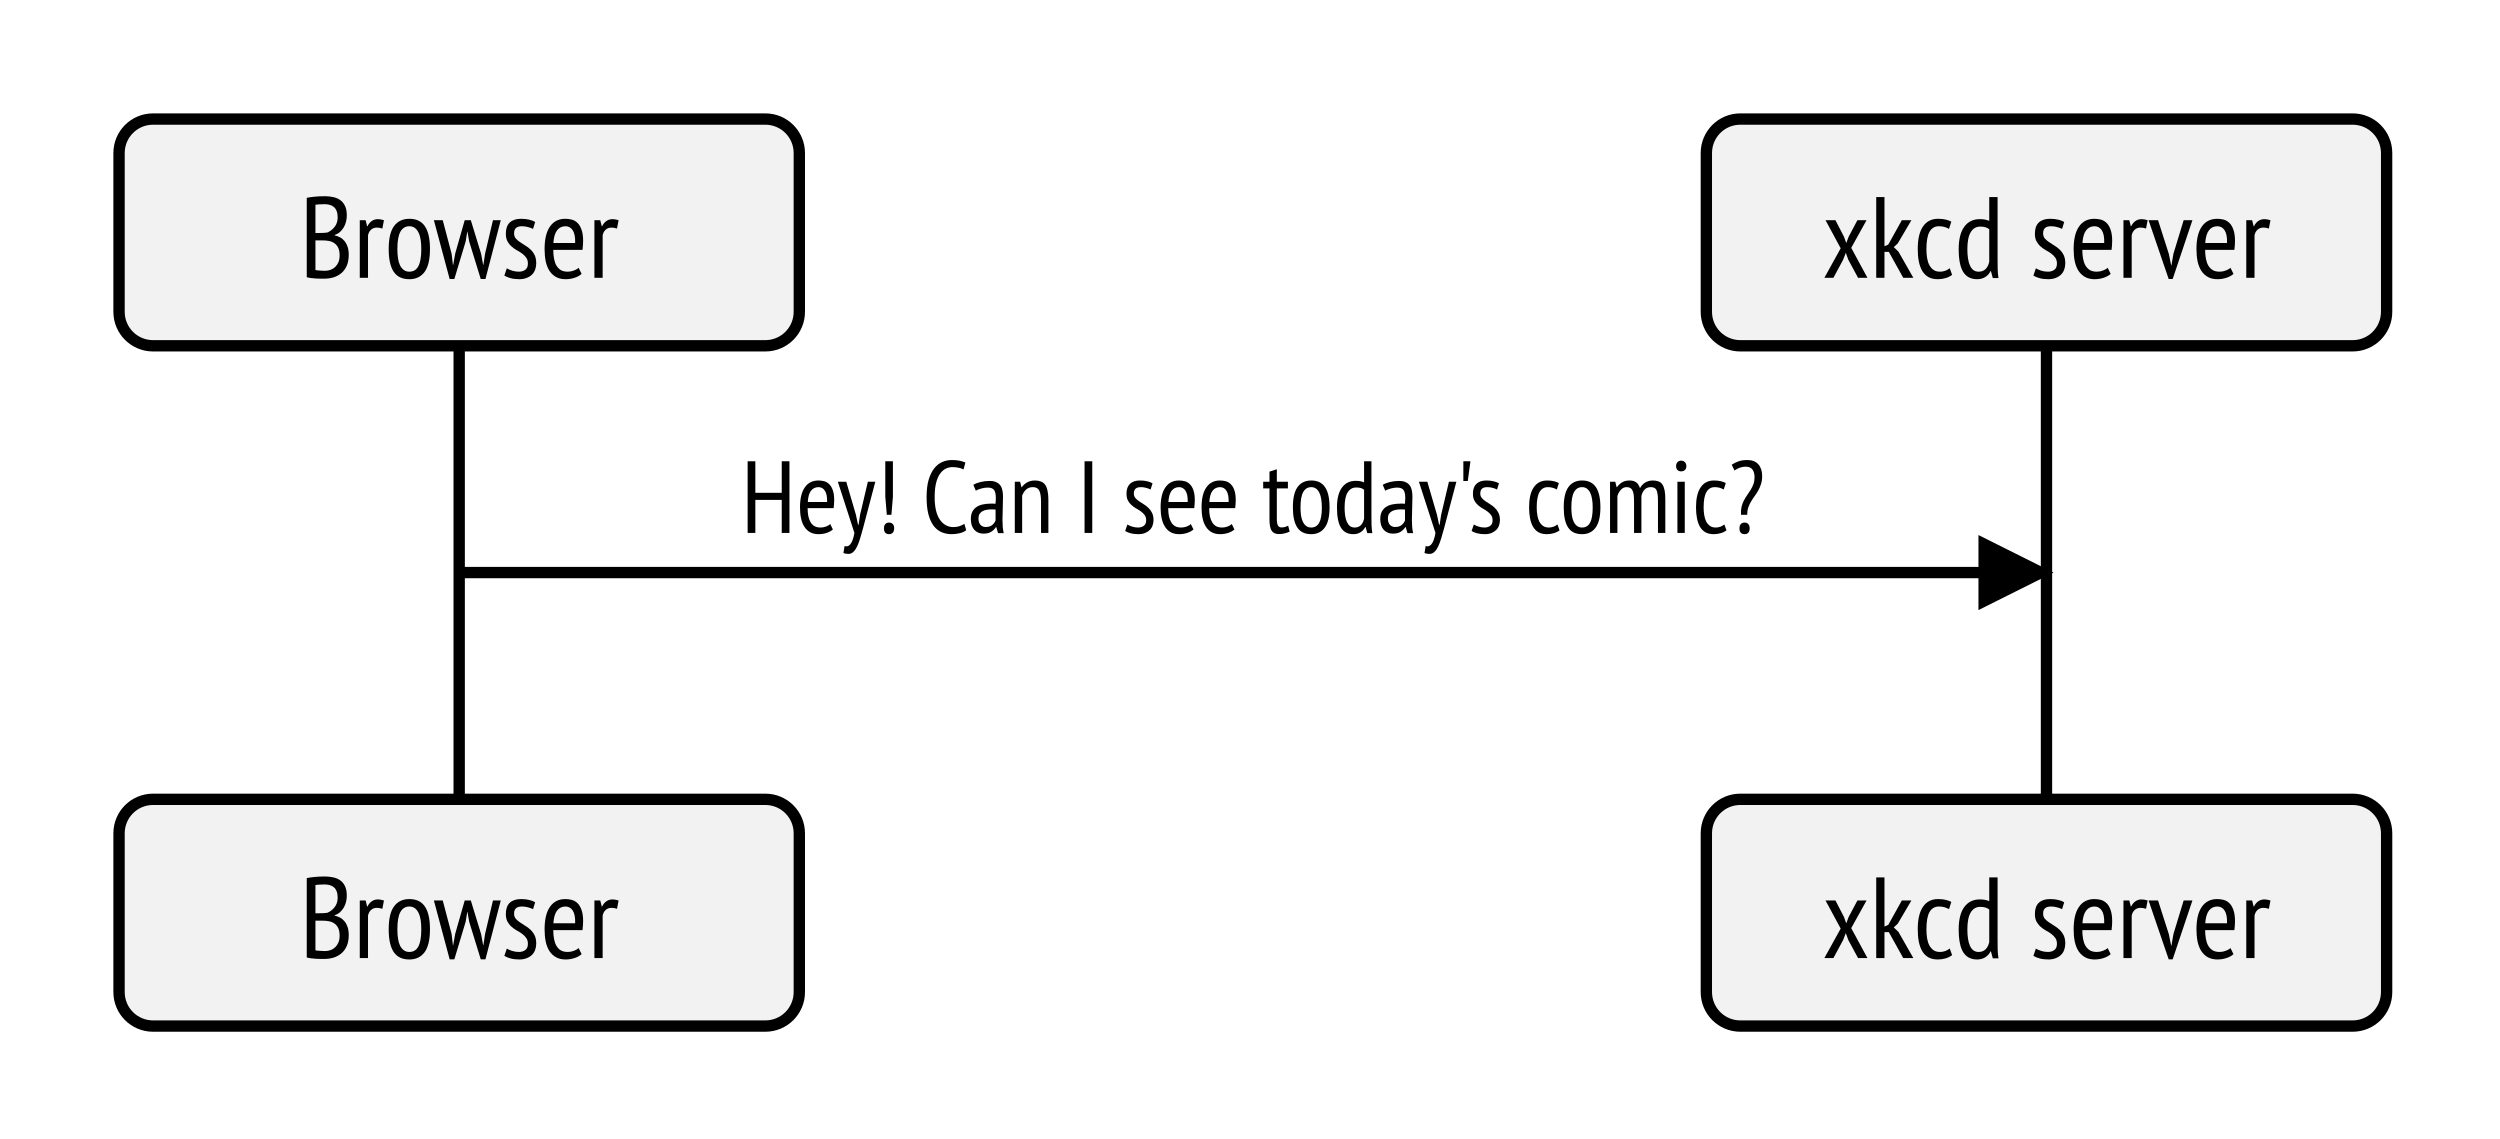 <?xml version="1.0" encoding="UTF-8"?>
<svg xmlns="http://www.w3.org/2000/svg" xmlns:xlink="http://www.w3.org/1999/xlink" width="441pt" height="201pt" viewBox="0 0 441 201" version="1.1">
<defs>
<g>
<symbol overflow="visible" id="glyph0-0">
<path style="stroke:none;" d="M 1.016 -14.234 L 14.234 -14.234 L 14.234 0 L 1.016 0 Z M 11.594 -12.609 L 7.625 -8.188 L 3.656 -12.609 L 2.641 -11.594 L 6.641 -7.109 L 2.641 -2.641 L 3.656 -1.625 L 7.625 -6.031 L 11.594 -1.625 L 12.609 -2.641 L 8.578 -7.109 L 12.609 -11.594 Z M 2.625 -0.547 L 2.781 -0.547 L 2.781 -0.797 L 2.859 -0.797 C 2.941 -0.797 3.016 -0.812 3.078 -0.844 C 3.148 -0.875 3.188 -0.938 3.188 -1.031 C 3.188 -1.145 3.148 -1.211 3.078 -1.234 C 3.004 -1.266 2.926 -1.281 2.844 -1.281 L 2.625 -1.281 Z M 2.859 -1.156 C 2.973 -1.156 3.031 -1.125 3.031 -1.062 C 3.031 -0.988 3.008 -0.945 2.969 -0.938 C 2.938 -0.938 2.895 -0.938 2.844 -0.938 L 2.781 -0.938 L 2.781 -1.156 Z M 3.844 -1.281 L 3.219 -1.281 L 3.219 -1.156 L 3.453 -1.156 L 3.453 -0.547 L 3.594 -0.547 L 3.594 -1.156 L 3.844 -1.156 Z M 4.516 -0.75 C 4.516 -0.695 4.469 -0.672 4.375 -0.672 C 4.281 -0.672 4.219 -0.688 4.188 -0.719 L 4.125 -0.562 C 4.156 -0.562 4.191 -0.555 4.234 -0.547 C 4.273 -0.535 4.328 -0.531 4.391 -0.531 C 4.578 -0.531 4.672 -0.609 4.672 -0.766 C 4.672 -0.891 4.609 -0.957 4.484 -0.969 C 4.367 -0.988 4.312 -1.031 4.312 -1.094 C 4.312 -1.133 4.352 -1.156 4.438 -1.156 C 4.5 -1.156 4.555 -1.145 4.609 -1.125 L 4.656 -1.266 C 4.57 -1.285 4.5 -1.297 4.438 -1.297 C 4.238 -1.297 4.141 -1.223 4.141 -1.078 C 4.141 -1.004 4.16 -0.953 4.203 -0.922 C 4.242 -0.898 4.285 -0.879 4.328 -0.859 C 4.367 -0.836 4.41 -0.82 4.453 -0.812 C 4.492 -0.801 4.516 -0.781 4.516 -0.75 Z M 4.812 -0.953 C 4.875 -0.984 4.938 -1 5 -1 C 5.07 -1 5.109 -0.973 5.109 -0.922 L 5.109 -0.875 C 5.086 -0.875 5.07 -0.875 5.062 -0.875 C 5.051 -0.883 5.031 -0.891 5 -0.891 C 4.832 -0.891 4.75 -0.82 4.75 -0.688 C 4.75 -0.582 4.805 -0.531 4.922 -0.531 C 5.004 -0.531 5.066 -0.562 5.109 -0.625 L 5.141 -0.547 L 5.266 -0.547 C 5.254 -0.578 5.25 -0.625 5.25 -0.688 L 5.25 -0.922 C 5.25 -1.055 5.18 -1.125 5.047 -1.125 C 4.984 -1.125 4.926 -1.113 4.875 -1.094 C 4.832 -1.082 4.801 -1.07 4.781 -1.062 Z M 4.984 -0.656 C 4.93 -0.656 4.906 -0.68 4.906 -0.734 C 4.906 -0.785 4.938 -0.812 5 -0.812 C 5.031 -0.812 5.051 -0.805 5.062 -0.797 C 5.07 -0.797 5.086 -0.797 5.109 -0.797 L 5.109 -0.734 C 5.078 -0.68 5.035 -0.656 4.984 -0.656 Z M 5.938 -0.547 L 5.938 -0.875 C 5.938 -1.039 5.875 -1.125 5.75 -1.125 C 5.656 -1.125 5.586 -1.086 5.547 -1.016 L 5.516 -1.094 L 5.406 -1.094 L 5.406 -0.547 L 5.547 -0.547 L 5.547 -0.891 C 5.578 -0.941 5.617 -0.969 5.672 -0.969 C 5.734 -0.969 5.766 -0.93 5.766 -0.859 L 5.766 -0.547 Z M 6.031 -0.562 C 6.094 -0.539 6.16 -0.531 6.234 -0.531 C 6.391 -0.531 6.469 -0.594 6.469 -0.719 C 6.469 -0.781 6.445 -0.816 6.406 -0.828 C 6.375 -0.848 6.336 -0.867 6.297 -0.891 C 6.234 -0.922 6.203 -0.941 6.203 -0.953 C 6.203 -0.984 6.223 -1 6.266 -1 C 6.316 -1 6.367 -0.984 6.422 -0.953 L 6.469 -1.078 C 6.414 -1.109 6.348 -1.125 6.266 -1.125 C 6.129 -1.125 6.062 -1.062 6.062 -0.938 C 6.062 -0.863 6.082 -0.816 6.125 -0.797 C 6.164 -0.773 6.195 -0.758 6.219 -0.75 C 6.289 -0.75 6.328 -0.727 6.328 -0.688 C 6.328 -0.664 6.305 -0.656 6.266 -0.656 C 6.191 -0.656 6.129 -0.664 6.078 -0.688 Z M 6.875 -0.859 C 6.875 -0.566 7.008 -0.422 7.281 -0.422 C 7.551 -0.422 7.688 -0.566 7.688 -0.859 C 7.688 -1.129 7.551 -1.266 7.281 -1.266 C 7.164 -1.266 7.066 -1.223 6.984 -1.141 C 6.91 -1.066 6.875 -0.973 6.875 -0.859 Z M 7 -0.859 C 7 -1.055 7.094 -1.156 7.281 -1.156 C 7.469 -1.156 7.562 -1.055 7.562 -0.859 C 7.562 -0.648 7.469 -0.547 7.281 -0.547 C 7.094 -0.547 7 -0.648 7 -0.859 Z M 7.406 -0.766 C 7.375 -0.754 7.344 -0.75 7.312 -0.75 C 7.258 -0.75 7.234 -0.785 7.234 -0.859 C 7.234 -0.91 7.258 -0.938 7.312 -0.938 L 7.375 -0.938 L 7.422 -1.016 C 7.367 -1.047 7.32 -1.062 7.281 -1.062 C 7.156 -1.062 7.094 -0.992 7.094 -0.859 C 7.094 -0.703 7.156 -0.625 7.281 -0.625 C 7.344 -0.625 7.391 -0.641 7.422 -0.672 Z M 8.109 -0.547 L 8.281 -0.547 L 8.281 -0.797 L 8.359 -0.797 C 8.441 -0.797 8.516 -0.812 8.578 -0.844 C 8.648 -0.875 8.688 -0.938 8.688 -1.031 C 8.688 -1.145 8.645 -1.211 8.562 -1.234 C 8.488 -1.266 8.41 -1.281 8.328 -1.281 L 8.109 -1.281 Z M 8.359 -1.156 C 8.461 -1.156 8.516 -1.125 8.516 -1.062 C 8.516 -0.988 8.5 -0.945 8.469 -0.938 C 8.438 -0.938 8.391 -0.938 8.328 -0.938 L 8.281 -0.938 L 8.281 -1.156 Z M 8.781 -0.953 C 8.832 -0.984 8.895 -1 8.969 -1 C 9.031 -1 9.062 -0.973 9.062 -0.922 L 9.062 -0.875 C 9.051 -0.875 9.035 -0.875 9.016 -0.875 C 9.004 -0.883 8.988 -0.891 8.969 -0.891 C 8.789 -0.891 8.703 -0.82 8.703 -0.688 C 8.703 -0.582 8.766 -0.531 8.891 -0.531 C 8.961 -0.531 9.02 -0.562 9.062 -0.625 L 9.109 -0.547 L 9.234 -0.547 C 9.211 -0.578 9.203 -0.625 9.203 -0.688 L 9.203 -0.922 C 9.203 -1.055 9.133 -1.125 9 -1.125 C 8.945 -1.125 8.895 -1.113 8.844 -1.094 C 8.801 -1.082 8.766 -1.07 8.734 -1.062 Z M 8.938 -0.656 C 8.883 -0.656 8.859 -0.68 8.859 -0.734 C 8.859 -0.785 8.895 -0.812 8.969 -0.812 C 8.988 -0.812 9.004 -0.805 9.016 -0.797 C 9.035 -0.797 9.051 -0.797 9.062 -0.797 L 9.062 -0.734 C 9.039 -0.68 9 -0.656 8.938 -0.656 Z M 9.719 -1.094 C 9.707 -1.113 9.68 -1.125 9.641 -1.125 C 9.578 -1.125 9.535 -1.086 9.516 -1.016 L 9.5 -1.016 L 9.469 -1.094 L 9.344 -1.094 L 9.344 -0.547 L 9.516 -0.547 L 9.516 -0.891 C 9.516 -0.941 9.555 -0.969 9.641 -0.969 L 9.656 -0.969 C 9.664 -0.969 9.672 -0.961 9.672 -0.953 C 9.672 -0.953 9.68 -0.953 9.703 -0.953 Z M 9.812 -0.953 C 9.895 -0.984 9.957 -1 10 -1 C 10.07 -1 10.109 -0.973 10.109 -0.922 L 10.109 -0.875 C 10.086 -0.875 10.07 -0.875 10.062 -0.875 C 10.051 -0.883 10.031 -0.891 10 -0.891 C 9.82 -0.891 9.734 -0.82 9.734 -0.688 C 9.734 -0.582 9.797 -0.531 9.922 -0.531 C 10.016 -0.531 10.078 -0.562 10.109 -0.625 L 10.125 -0.625 L 10.141 -0.547 L 10.266 -0.547 C 10.254 -0.578 10.25 -0.625 10.25 -0.688 L 10.25 -0.922 C 10.25 -1.055 10.18 -1.125 10.047 -1.125 C 9.984 -1.125 9.93 -1.113 9.891 -1.094 C 9.859 -1.082 9.828 -1.07 9.797 -1.062 Z M 9.984 -0.656 C 9.93 -0.656 9.906 -0.68 9.906 -0.734 C 9.906 -0.785 9.938 -0.812 10 -0.812 C 10.031 -0.812 10.051 -0.805 10.062 -0.797 C 10.07 -0.797 10.086 -0.797 10.109 -0.797 L 10.109 -0.734 C 10.078 -0.68 10.035 -0.656 9.984 -0.656 Z M 10.828 -1.281 L 10.203 -1.281 L 10.203 -1.156 L 10.422 -1.156 L 10.422 -0.547 L 10.594 -0.547 L 10.594 -1.156 L 10.828 -1.156 Z M 11 -1.094 L 10.828 -1.094 L 11.078 -0.547 C 11.066 -0.484 11.035 -0.453 10.984 -0.453 L 10.953 -0.469 L 10.922 -0.344 C 10.941 -0.332 10.973 -0.328 11.016 -0.328 C 11.086 -0.328 11.156 -0.414 11.219 -0.594 L 11.422 -1.094 L 11.266 -1.094 L 11.156 -0.797 L 11.156 -0.688 L 11.141 -0.688 L 11.125 -0.797 Z M 11.484 -0.328 L 11.641 -0.328 L 11.641 -0.562 C 11.66 -0.539 11.695 -0.531 11.75 -0.531 C 11.938 -0.531 12.031 -0.629 12.031 -0.828 C 12.031 -1.023 11.957 -1.125 11.812 -1.125 C 11.738 -1.125 11.676 -1.094 11.625 -1.031 L 11.609 -1.031 L 11.594 -1.094 L 11.484 -1.094 Z M 11.766 -1 C 11.836 -1 11.875 -0.941 11.875 -0.828 C 11.875 -0.711 11.828 -0.656 11.734 -0.656 C 11.703 -0.656 11.672 -0.664 11.641 -0.688 L 11.641 -0.891 C 11.641 -0.961 11.68 -1 11.766 -1 Z M 12.562 -0.688 C 12.531 -0.664 12.484 -0.656 12.422 -0.656 C 12.328 -0.656 12.27 -0.691 12.25 -0.766 L 12.641 -0.766 L 12.641 -0.891 C 12.641 -0.973 12.613 -1.031 12.562 -1.062 C 12.52 -1.102 12.469 -1.125 12.406 -1.125 C 12.207 -1.125 12.109 -1.02 12.109 -0.812 C 12.109 -0.625 12.207 -0.531 12.406 -0.531 C 12.445 -0.531 12.484 -0.535 12.516 -0.547 C 12.555 -0.555 12.594 -0.57 12.625 -0.594 Z M 12.406 -1 C 12.477 -1 12.508 -0.957 12.5 -0.875 L 12.281 -0.875 C 12.281 -0.957 12.32 -1 12.406 -1 Z M 12.406 -1 "/>
</symbol>
<symbol overflow="visible" id="glyph0-1">
<path style="stroke:none;" d="M 8.359 -11 C 8.359 -10.645 8.316 -10.289 8.234 -9.938 C 8.148 -9.582 8.02 -9.25 7.844 -8.938 C 7.664 -8.633 7.445 -8.359 7.188 -8.109 C 6.926 -7.867 6.602 -7.688 6.219 -7.562 L 6.219 -7.484 C 6.539 -7.41 6.852 -7.297 7.156 -7.141 C 7.457 -6.984 7.723 -6.766 7.953 -6.484 C 8.18 -6.211 8.363 -5.875 8.5 -5.469 C 8.633 -5.07 8.703 -4.598 8.703 -4.047 C 8.703 -3.316 8.586 -2.68 8.359 -2.141 C 8.129 -1.609 7.812 -1.172 7.406 -0.828 C 7.008 -0.492 6.551 -0.242 6.031 -0.078 C 5.508 0.078 4.957 0.156 4.375 0.156 C 4.176 0.156 3.953 0.156 3.703 0.156 C 3.453 0.156 3.188 0.145 2.906 0.125 C 2.625 0.113 2.344 0.086 2.062 0.047 C 1.781 0.016 1.523 -0.035 1.297 -0.109 L 1.297 -14.109 C 1.703 -14.191 2.18 -14.258 2.734 -14.312 C 3.285 -14.363 3.879 -14.391 4.516 -14.391 C 4.973 -14.391 5.43 -14.344 5.891 -14.25 C 6.359 -14.164 6.773 -14 7.141 -13.75 C 7.504 -13.508 7.797 -13.172 8.016 -12.734 C 8.242 -12.297 8.359 -11.719 8.359 -11 Z M 4.5 -1.234 C 4.863 -1.234 5.195 -1.289 5.5 -1.406 C 5.812 -1.52 6.086 -1.691 6.328 -1.922 C 6.566 -2.16 6.754 -2.441 6.891 -2.766 C 7.023 -3.098 7.094 -3.488 7.094 -3.938 C 7.094 -4.5 7.008 -4.953 6.844 -5.297 C 6.676 -5.641 6.453 -5.906 6.172 -6.094 C 5.898 -6.289 5.594 -6.422 5.25 -6.484 C 4.906 -6.555 4.551 -6.594 4.188 -6.594 L 2.828 -6.594 L 2.828 -1.375 C 2.91 -1.352 3.016 -1.332 3.141 -1.312 C 3.266 -1.301 3.406 -1.289 3.562 -1.281 C 3.719 -1.27 3.879 -1.258 4.047 -1.25 C 4.211 -1.238 4.363 -1.234 4.5 -1.234 Z M 3.656 -7.906 C 3.844 -7.906 4.055 -7.91 4.297 -7.922 C 4.547 -7.941 4.754 -7.961 4.922 -7.984 C 5.422 -8.191 5.848 -8.52 6.203 -8.969 C 6.566 -9.426 6.75 -9.988 6.75 -10.656 C 6.75 -11.102 6.688 -11.477 6.562 -11.781 C 6.445 -12.082 6.281 -12.32 6.062 -12.5 C 5.852 -12.676 5.609 -12.801 5.328 -12.875 C 5.047 -12.945 4.75 -12.984 4.438 -12.984 C 4.082 -12.984 3.758 -12.973 3.469 -12.953 C 3.188 -12.93 2.973 -12.91 2.828 -12.891 L 2.828 -7.906 Z M 3.656 -7.906 "/>
</symbol>
<symbol overflow="visible" id="glyph0-2">
<path style="stroke:none;" d="M 1.203 -10.156 L 2.234 -10.156 L 2.5 -9.094 L 2.562 -9.094 C 2.75 -9.477 2.992 -9.781 3.297 -10 C 3.609 -10.227 3.977 -10.344 4.406 -10.344 C 4.719 -10.344 5.07 -10.281 5.469 -10.156 L 5.188 -8.688 C 4.832 -8.801 4.52 -8.859 4.25 -8.859 C 3.812 -8.859 3.457 -8.734 3.188 -8.484 C 2.914 -8.234 2.738 -7.898 2.656 -7.484 L 2.656 0 L 1.203 0 Z M 1.203 -10.156 "/>
</symbol>
<symbol overflow="visible" id="glyph0-3">
<path style="stroke:none;" d="M 0.75 -5.078 C 0.75 -6.91 1.062 -8.254 1.688 -9.109 C 2.32 -9.973 3.223 -10.406 4.391 -10.406 C 5.641 -10.406 6.555 -9.961 7.141 -9.078 C 7.734 -8.203 8.031 -6.867 8.031 -5.078 C 8.031 -3.234 7.711 -1.883 7.078 -1.031 C 6.441 -0.176 5.547 0.25 4.391 0.25 C 3.141 0.25 2.219 -0.191 1.625 -1.078 C 1.039 -1.961 0.75 -3.297 0.75 -5.078 Z M 2.281 -5.078 C 2.281 -4.484 2.316 -3.941 2.391 -3.453 C 2.461 -2.961 2.582 -2.539 2.75 -2.188 C 2.926 -1.844 3.148 -1.57 3.422 -1.375 C 3.691 -1.176 4.016 -1.078 4.391 -1.078 C 5.098 -1.078 5.625 -1.391 5.969 -2.016 C 6.32 -2.648 6.5 -3.672 6.5 -5.078 C 6.5 -5.66 6.461 -6.195 6.391 -6.688 C 6.316 -7.188 6.191 -7.613 6.016 -7.969 C 5.848 -8.32 5.629 -8.598 5.359 -8.797 C 5.086 -8.992 4.766 -9.094 4.391 -9.094 C 3.703 -9.094 3.176 -8.77 2.812 -8.125 C 2.457 -7.488 2.281 -6.473 2.281 -5.078 Z M 2.281 -5.078 "/>
</symbol>
<symbol overflow="visible" id="glyph0-4">
<path style="stroke:none;" d="M 6.625 -10.156 L 8.438 -4.234 L 8.797 -2.281 L 8.844 -2.281 L 9.141 -4.266 L 10.531 -10.156 L 11.906 -10.156 L 9.203 0.219 L 8.375 0.219 L 6.328 -6.438 L 6.031 -8.156 L 6 -8.156 L 5.719 -6.422 L 3.719 0.219 L 2.891 0.219 L 0.109 -10.156 L 1.672 -10.156 L 3.234 -4.25 L 3.469 -2.281 L 3.516 -2.281 L 3.875 -4.297 L 5.547 -10.156 Z M 6.625 -10.156 "/>
</symbol>
<symbol overflow="visible" id="glyph0-5">
<path style="stroke:none;" d="M 1.031 -1.672 C 1.301 -1.504 1.625 -1.363 2 -1.25 C 2.375 -1.133 2.758 -1.078 3.156 -1.078 C 3.602 -1.078 3.977 -1.188 4.281 -1.406 C 4.594 -1.633 4.75 -2 4.75 -2.5 C 4.75 -2.914 4.656 -3.258 4.469 -3.531 C 4.281 -3.801 4.039 -4.047 3.75 -4.266 C 3.457 -4.484 3.141 -4.68 2.797 -4.859 C 2.461 -5.047 2.148 -5.27 1.859 -5.531 C 1.566 -5.789 1.328 -6.094 1.141 -6.438 C 0.953 -6.789 0.859 -7.238 0.859 -7.781 C 0.859 -8.656 1.086 -9.312 1.547 -9.75 C 2.016 -10.188 2.676 -10.406 3.531 -10.406 C 4.094 -10.406 4.578 -10.352 4.984 -10.25 C 5.391 -10.156 5.738 -10.02 6.031 -9.844 L 5.656 -8.625 C 5.395 -8.758 5.094 -8.867 4.75 -8.953 C 4.414 -9.047 4.07 -9.094 3.719 -9.094 C 3.227 -9.094 2.867 -8.988 2.641 -8.781 C 2.422 -8.582 2.312 -8.266 2.312 -7.828 C 2.312 -7.484 2.406 -7.191 2.594 -6.953 C 2.789 -6.723 3.035 -6.508 3.328 -6.312 C 3.617 -6.113 3.93 -5.91 4.266 -5.703 C 4.609 -5.504 4.926 -5.266 5.219 -4.984 C 5.508 -4.711 5.75 -4.383 5.938 -4 C 6.125 -3.613 6.219 -3.129 6.219 -2.547 C 6.219 -2.16 6.156 -1.797 6.031 -1.453 C 5.914 -1.117 5.734 -0.828 5.484 -0.578 C 5.234 -0.328 4.922 -0.129 4.547 0.016 C 4.172 0.172 3.734 0.25 3.234 0.25 C 2.641 0.25 2.125 0.188 1.688 0.062 C 1.25 -0.051 0.883 -0.203 0.594 -0.391 Z M 1.031 -1.672 "/>
</symbol>
<symbol overflow="visible" id="glyph0-6">
<path style="stroke:none;" d="M 7.281 -0.688 C 6.957 -0.395 6.539 -0.164 6.031 0 C 5.531 0.164 5.004 0.25 4.453 0.25 C 3.816 0.25 3.266 0.125 2.797 -0.125 C 2.328 -0.383 1.938 -0.742 1.625 -1.203 C 1.32 -1.672 1.098 -2.227 0.953 -2.875 C 0.816 -3.531 0.75 -4.266 0.75 -5.078 C 0.75 -6.816 1.066 -8.141 1.703 -9.047 C 2.336 -9.953 3.238 -10.406 4.406 -10.406 C 4.789 -10.406 5.164 -10.359 5.531 -10.266 C 5.906 -10.172 6.242 -9.977 6.547 -9.688 C 6.848 -9.406 7.086 -9.004 7.266 -8.484 C 7.453 -7.973 7.547 -7.305 7.547 -6.484 C 7.547 -6.254 7.535 -6.004 7.516 -5.734 C 7.492 -5.473 7.469 -5.203 7.438 -4.922 L 2.281 -4.922 C 2.281 -4.336 2.328 -3.805 2.422 -3.328 C 2.516 -2.859 2.66 -2.457 2.859 -2.125 C 3.066 -1.789 3.328 -1.531 3.641 -1.344 C 3.961 -1.164 4.363 -1.078 4.844 -1.078 C 5.207 -1.078 5.566 -1.145 5.922 -1.281 C 6.285 -1.414 6.562 -1.578 6.75 -1.766 Z M 6.141 -6.141 C 6.172 -7.148 6.031 -7.895 5.719 -8.375 C 5.406 -8.852 4.977 -9.094 4.438 -9.094 C 3.812 -9.094 3.316 -8.852 2.953 -8.375 C 2.586 -7.895 2.367 -7.148 2.297 -6.141 Z M 6.141 -6.141 "/>
</symbol>
<symbol overflow="visible" id="glyph0-7">
<path style="stroke:none;" d="M 3.266 -5.203 L 0.594 -10.156 L 2.344 -10.156 L 3.844 -7.25 L 4.25 -6.125 L 4.672 -7.25 L 6.219 -10.156 L 7.828 -10.156 L 5.125 -5.281 L 7.984 0 L 6.328 0 L 4.609 -3.188 L 4.172 -4.406 L 3.703 -3.188 L 1.984 0 L 0.391 0 Z M 3.266 -5.203 "/>
</symbol>
<symbol overflow="visible" id="glyph0-8">
<path style="stroke:none;" d="M 3.422 -4.578 L 2.656 -4.578 L 2.656 0 L 1.203 0 L 1.203 -14.234 L 2.656 -14.234 L 2.656 -5.562 L 3.328 -5.859 L 5.719 -10.156 L 7.406 -10.156 L 5 -6.062 L 4.297 -5.406 L 5.125 -4.609 L 7.75 0 L 5.969 0 Z M 3.422 -4.578 "/>
</symbol>
<symbol overflow="visible" id="glyph0-9">
<path style="stroke:none;" d="M 6.812 -0.516 C 6.469 -0.254 6.078 -0.062 5.641 0.062 C 5.211 0.188 4.766 0.25 4.297 0.25 C 3.641 0.25 3.086 0.125 2.641 -0.125 C 2.191 -0.383 1.828 -0.742 1.547 -1.203 C 1.273 -1.672 1.07 -2.234 0.938 -2.891 C 0.812 -3.547 0.75 -4.273 0.75 -5.078 C 0.75 -6.816 1.055 -8.141 1.672 -9.047 C 2.297 -9.953 3.18 -10.406 4.328 -10.406 C 4.859 -10.406 5.312 -10.359 5.688 -10.266 C 6.07 -10.172 6.398 -10.051 6.672 -9.906 L 6.266 -8.625 C 5.723 -8.938 5.133 -9.094 4.5 -9.094 C 3.758 -9.094 3.203 -8.77 2.828 -8.125 C 2.461 -7.477 2.281 -6.461 2.281 -5.078 C 2.281 -4.523 2.316 -4.004 2.391 -3.516 C 2.473 -3.023 2.609 -2.598 2.797 -2.234 C 2.992 -1.879 3.238 -1.598 3.531 -1.391 C 3.832 -1.18 4.207 -1.078 4.656 -1.078 C 5.008 -1.078 5.336 -1.133 5.641 -1.25 C 5.941 -1.375 6.191 -1.52 6.391 -1.688 Z M 6.812 -0.516 "/>
</symbol>
<symbol overflow="visible" id="glyph0-10">
<path style="stroke:none;" d="M 7.609 -3.5 C 7.609 -2.801 7.613 -2.172 7.625 -1.609 C 7.633 -1.047 7.68 -0.492 7.766 0.047 L 6.766 0.047 L 6.438 -1.172 L 6.359 -1.172 C 6.172 -0.766 5.875 -0.426 5.469 -0.156 C 5.062 0.113 4.57 0.25 4 0.25 C 2.906 0.25 2.086 -0.176 1.547 -1.031 C 1.016 -1.883 0.75 -3.227 0.75 -5.062 C 0.75 -6.789 1.078 -8.102 1.734 -9 C 2.391 -9.895 3.297 -10.344 4.453 -10.344 C 4.848 -10.344 5.16 -10.316 5.391 -10.266 C 5.617 -10.223 5.867 -10.148 6.141 -10.047 L 6.141 -14.234 L 7.609 -14.234 Z M 6.141 -8.562 C 5.953 -8.719 5.738 -8.832 5.5 -8.906 C 5.258 -8.988 4.941 -9.031 4.547 -9.031 C 3.828 -9.031 3.27 -8.703 2.875 -8.047 C 2.477 -7.398 2.281 -6.398 2.281 -5.047 C 2.281 -4.441 2.316 -3.898 2.391 -3.422 C 2.461 -2.941 2.578 -2.523 2.734 -2.172 C 2.891 -1.816 3.094 -1.547 3.344 -1.359 C 3.594 -1.172 3.898 -1.078 4.266 -1.078 C 5.242 -1.078 5.867 -1.656 6.141 -2.812 Z M 6.141 -8.562 "/>
</symbol>
<symbol overflow="visible" id="glyph0-11">
<path style="stroke:none;" d=""/>
</symbol>
<symbol overflow="visible" id="glyph0-12">
<path style="stroke:none;" d="M 3.656 -4.203 L 4.062 -2.203 L 4.109 -2.203 L 4.469 -4.25 L 6.266 -10.156 L 7.812 -10.156 L 4.328 0.219 L 3.625 0.219 L 0.078 -10.156 L 1.75 -10.156 Z M 3.656 -4.203 "/>
</symbol>
<symbol overflow="visible" id="glyph1-0">
<path style="stroke:none;" d="M 0.906 -12.641 L 12.641 -12.641 L 12.641 0 L 0.906 0 Z M 10.297 -11.203 L 6.781 -7.281 L 3.25 -11.203 L 2.344 -10.297 L 5.906 -6.328 L 2.344 -2.344 L 3.25 -1.438 L 6.781 -5.359 L 10.297 -1.438 L 11.203 -2.344 L 7.625 -6.328 L 11.203 -10.297 Z M 2.328 -0.484 L 2.469 -0.484 L 2.469 -0.703 L 2.547 -0.703 C 2.617 -0.703 2.68 -0.719 2.734 -0.75 C 2.797 -0.781 2.828 -0.836 2.828 -0.922 C 2.828 -1.016 2.797 -1.07 2.734 -1.094 C 2.672 -1.125 2.602 -1.141 2.531 -1.141 L 2.328 -1.141 Z M 2.547 -1.031 C 2.641 -1.031 2.688 -1 2.688 -0.938 C 2.688 -0.875 2.672 -0.836 2.641 -0.828 C 2.609 -0.828 2.57 -0.828 2.531 -0.828 L 2.469 -0.828 L 2.469 -1.031 Z M 3.406 -1.141 L 2.859 -1.141 L 2.859 -1.031 L 3.078 -1.031 L 3.078 -0.484 L 3.203 -0.484 L 3.203 -1.031 L 3.406 -1.031 Z M 4.016 -0.672 C 4.016 -0.617 3.973 -0.594 3.891 -0.594 C 3.797 -0.594 3.738 -0.602 3.719 -0.625 L 3.672 -0.5 C 3.691 -0.5 3.719 -0.492 3.75 -0.484 C 3.789 -0.473 3.844 -0.469 3.906 -0.469 C 4.07 -0.469 4.156 -0.539 4.156 -0.688 C 4.156 -0.789 4.098 -0.848 3.984 -0.859 C 3.879 -0.879 3.828 -0.914 3.828 -0.969 C 3.828 -1.008 3.863 -1.031 3.938 -1.031 C 4 -1.031 4.051 -1.02 4.094 -1 L 4.141 -1.125 C 4.066 -1.145 4 -1.156 3.938 -1.156 C 3.77 -1.156 3.688 -1.086 3.688 -0.953 C 3.688 -0.891 3.703 -0.848 3.734 -0.828 C 3.773 -0.805 3.812 -0.785 3.844 -0.766 C 3.883 -0.742 3.922 -0.727 3.953 -0.719 C 3.992 -0.707 4.016 -0.691 4.016 -0.672 Z M 4.281 -0.844 C 4.332 -0.875 4.383 -0.891 4.438 -0.891 C 4.5 -0.891 4.531 -0.863 4.531 -0.812 L 4.531 -0.781 C 4.52 -0.781 4.508 -0.781 4.5 -0.781 C 4.488 -0.789 4.469 -0.797 4.438 -0.797 C 4.301 -0.797 4.234 -0.734 4.234 -0.609 C 4.234 -0.516 4.281 -0.469 4.375 -0.469 C 4.445 -0.469 4.5 -0.5 4.531 -0.562 L 4.562 -0.484 L 4.672 -0.484 C 4.66 -0.516 4.656 -0.555 4.656 -0.609 L 4.656 -0.812 C 4.656 -0.938 4.598 -1 4.484 -1 C 4.43 -1 4.383 -0.988 4.344 -0.969 C 4.301 -0.957 4.27 -0.945 4.25 -0.938 Z M 4.422 -0.578 C 4.379 -0.578 4.359 -0.602 4.359 -0.656 C 4.359 -0.695 4.383 -0.719 4.438 -0.719 C 4.469 -0.719 4.488 -0.711 4.5 -0.703 C 4.508 -0.703 4.52 -0.703 4.531 -0.703 L 4.531 -0.656 C 4.508 -0.602 4.473 -0.578 4.422 -0.578 Z M 5.281 -0.484 L 5.281 -0.781 C 5.281 -0.926 5.223 -1 5.109 -1 C 5.023 -1 4.969 -0.969 4.938 -0.906 L 4.891 -0.969 L 4.797 -0.969 L 4.797 -0.484 L 4.938 -0.484 L 4.938 -0.797 C 4.957 -0.836 4.992 -0.859 5.047 -0.859 C 5.098 -0.859 5.125 -0.828 5.125 -0.766 L 5.125 -0.484 Z M 5.359 -0.5 C 5.41 -0.477 5.473 -0.469 5.547 -0.469 C 5.68 -0.469 5.75 -0.52 5.75 -0.625 C 5.75 -0.688 5.734 -0.723 5.703 -0.734 C 5.672 -0.754 5.633 -0.773 5.594 -0.797 C 5.539 -0.816 5.516 -0.832 5.516 -0.844 C 5.516 -0.875 5.531 -0.891 5.562 -0.891 C 5.613 -0.891 5.66 -0.875 5.703 -0.844 L 5.75 -0.953 C 5.695 -0.984 5.633 -1 5.562 -1 C 5.438 -1 5.375 -0.941 5.375 -0.828 C 5.375 -0.766 5.391 -0.723 5.422 -0.703 C 5.461 -0.691 5.5 -0.68 5.531 -0.672 C 5.594 -0.672 5.625 -0.648 5.625 -0.609 C 5.625 -0.586 5.602 -0.578 5.562 -0.578 C 5.5 -0.578 5.445 -0.586 5.406 -0.609 Z M 6.109 -0.766 C 6.109 -0.504 6.227 -0.375 6.469 -0.375 C 6.707 -0.375 6.828 -0.504 6.828 -0.766 C 6.828 -1.004 6.707 -1.125 6.469 -1.125 C 6.375 -1.125 6.289 -1.086 6.219 -1.016 C 6.145 -0.953 6.109 -0.867 6.109 -0.766 Z M 6.219 -0.766 C 6.219 -0.941 6.301 -1.031 6.469 -1.031 C 6.633 -1.031 6.719 -0.941 6.719 -0.766 C 6.719 -0.578 6.633 -0.484 6.469 -0.484 C 6.301 -0.484 6.219 -0.578 6.219 -0.766 Z M 6.578 -0.688 C 6.547 -0.676 6.52 -0.672 6.5 -0.672 C 6.457 -0.672 6.438 -0.703 6.438 -0.766 C 6.438 -0.805 6.457 -0.828 6.5 -0.828 L 6.562 -0.828 L 6.594 -0.906 C 6.539 -0.926 6.5 -0.938 6.469 -0.938 C 6.352 -0.938 6.297 -0.879 6.297 -0.766 C 6.297 -0.629 6.352 -0.562 6.469 -0.562 C 6.531 -0.562 6.57 -0.57 6.594 -0.594 Z M 7.203 -0.484 L 7.344 -0.484 L 7.344 -0.703 L 7.422 -0.703 C 7.492 -0.703 7.562 -0.719 7.625 -0.75 C 7.688 -0.781 7.719 -0.836 7.719 -0.922 C 7.719 -1.016 7.68 -1.07 7.609 -1.094 C 7.547 -1.125 7.477 -1.141 7.406 -1.141 L 7.203 -1.141 Z M 7.422 -1.031 C 7.516 -1.031 7.562 -1 7.562 -0.938 C 7.562 -0.875 7.547 -0.836 7.516 -0.828 C 7.492 -0.828 7.457 -0.828 7.406 -0.828 L 7.344 -0.828 L 7.344 -1.031 Z M 7.797 -0.844 C 7.848 -0.875 7.906 -0.891 7.969 -0.891 C 8.031 -0.891 8.062 -0.863 8.062 -0.812 L 8.062 -0.781 C 8.039 -0.781 8.023 -0.781 8.016 -0.781 C 8.004 -0.789 7.988 -0.797 7.969 -0.797 C 7.812 -0.797 7.734 -0.734 7.734 -0.609 C 7.734 -0.516 7.785 -0.469 7.891 -0.469 C 7.961 -0.469 8.02 -0.5 8.062 -0.562 L 8.094 -0.484 L 8.203 -0.484 C 8.191 -0.516 8.188 -0.555 8.188 -0.609 L 8.188 -0.812 C 8.188 -0.938 8.125 -1 8 -1 C 7.945 -1 7.898 -0.988 7.859 -0.969 C 7.816 -0.957 7.785 -0.945 7.766 -0.938 Z M 7.953 -0.578 C 7.898 -0.578 7.875 -0.602 7.875 -0.656 C 7.875 -0.695 7.906 -0.719 7.969 -0.719 C 7.988 -0.719 8.004 -0.711 8.016 -0.703 C 8.023 -0.703 8.039 -0.703 8.062 -0.703 L 8.062 -0.656 C 8.031 -0.602 7.992 -0.578 7.953 -0.578 Z M 8.641 -0.969 C 8.617 -0.988 8.594 -1 8.562 -1 C 8.508 -1 8.473 -0.969 8.453 -0.906 L 8.438 -0.906 L 8.422 -0.969 L 8.312 -0.969 L 8.312 -0.484 L 8.453 -0.484 L 8.453 -0.797 C 8.453 -0.836 8.488 -0.859 8.562 -0.859 L 8.578 -0.859 C 8.586 -0.859 8.594 -0.852 8.594 -0.844 C 8.594 -0.844 8.598 -0.844 8.609 -0.844 Z M 8.719 -0.844 C 8.789 -0.875 8.848 -0.891 8.891 -0.891 C 8.953 -0.891 8.984 -0.863 8.984 -0.812 L 8.984 -0.781 C 8.961 -0.781 8.945 -0.781 8.938 -0.781 C 8.926 -0.789 8.91 -0.797 8.891 -0.797 C 8.734 -0.797 8.656 -0.734 8.656 -0.609 C 8.656 -0.516 8.707 -0.469 8.812 -0.469 C 8.895 -0.469 8.953 -0.5 8.984 -0.562 L 9 -0.562 L 9.016 -0.484 L 9.125 -0.484 C 9.113 -0.516 9.109 -0.555 9.109 -0.609 L 9.109 -0.812 C 9.109 -0.938 9.047 -1 8.922 -1 C 8.867 -1 8.828 -0.988 8.797 -0.969 C 8.766 -0.957 8.734 -0.945 8.703 -0.938 Z M 8.875 -0.578 C 8.82 -0.578 8.797 -0.602 8.797 -0.656 C 8.797 -0.695 8.828 -0.719 8.891 -0.719 C 8.91 -0.719 8.926 -0.711 8.938 -0.703 C 8.945 -0.703 8.961 -0.703 8.984 -0.703 L 8.984 -0.656 C 8.953 -0.602 8.914 -0.578 8.875 -0.578 Z M 9.625 -1.141 L 9.062 -1.141 L 9.062 -1.031 L 9.266 -1.031 L 9.266 -0.484 L 9.406 -0.484 L 9.406 -1.031 L 9.625 -1.031 Z M 9.766 -0.969 L 9.625 -0.969 L 9.844 -0.484 C 9.832 -0.422 9.801 -0.391 9.75 -0.391 L 9.734 -0.422 L 9.703 -0.312 C 9.723 -0.289 9.754 -0.281 9.797 -0.281 C 9.848 -0.281 9.906 -0.363 9.969 -0.531 L 10.156 -0.969 L 10 -0.969 L 9.922 -0.703 L 9.922 -0.609 L 9.891 -0.609 L 9.875 -0.703 Z M 10.203 -0.281 L 10.344 -0.281 L 10.344 -0.5 C 10.363 -0.477 10.395 -0.469 10.438 -0.469 C 10.602 -0.469 10.688 -0.555 10.688 -0.734 C 10.688 -0.91 10.625 -1 10.5 -1 C 10.438 -1 10.379 -0.973 10.328 -0.922 L 10.312 -0.922 L 10.297 -0.969 L 10.203 -0.969 Z M 10.453 -0.891 C 10.516 -0.891 10.547 -0.836 10.547 -0.734 C 10.547 -0.629 10.504 -0.578 10.422 -0.578 C 10.398 -0.578 10.375 -0.586 10.344 -0.609 L 10.344 -0.797 C 10.344 -0.859 10.379 -0.891 10.453 -0.891 Z M 11.156 -0.609 C 11.133 -0.586 11.094 -0.578 11.031 -0.578 C 10.945 -0.578 10.898 -0.613 10.891 -0.688 L 11.234 -0.688 L 11.234 -0.797 C 11.234 -0.867 11.211 -0.922 11.172 -0.953 C 11.129 -0.984 11.078 -1 11.016 -1 C 10.848 -1 10.766 -0.906 10.766 -0.719 C 10.766 -0.551 10.848 -0.469 11.016 -0.469 C 11.055 -0.469 11.094 -0.473 11.125 -0.484 C 11.164 -0.492 11.195 -0.508 11.219 -0.531 Z M 11.016 -0.891 C 11.086 -0.891 11.117 -0.852 11.109 -0.781 L 10.906 -0.781 C 10.906 -0.852 10.941 -0.891 11.016 -0.891 Z M 11.016 -0.891 "/>
</symbol>
<symbol overflow="visible" id="glyph1-1">
<path style="stroke:none;" d="M 7.172 -5.828 L 2.516 -5.828 L 2.516 0 L 1.156 0 L 1.156 -12.641 L 2.516 -12.641 L 2.516 -7.078 L 7.172 -7.078 L 7.172 -12.641 L 8.531 -12.641 L 8.531 0 L 7.172 0 Z M 7.172 -5.828 "/>
</symbol>
<symbol overflow="visible" id="glyph1-2">
<path style="stroke:none;" d="M 6.469 -0.609 C 6.176 -0.348 5.805 -0.145 5.359 0 C 4.922 0.145 4.453 0.219 3.953 0.219 C 3.391 0.219 2.898 0.109 2.484 -0.109 C 2.066 -0.336 1.723 -0.66 1.453 -1.078 C 1.18 -1.492 0.984 -1.988 0.859 -2.562 C 0.734 -3.145 0.672 -3.797 0.672 -4.516 C 0.672 -6.055 0.953 -7.227 1.516 -8.031 C 2.078 -8.844 2.879 -9.25 3.922 -9.25 C 4.254 -9.25 4.586 -9.207 4.922 -9.125 C 5.254 -9.039 5.551 -8.867 5.812 -8.609 C 6.082 -8.359 6.297 -8.004 6.453 -7.547 C 6.617 -7.086 6.703 -6.492 6.703 -5.766 C 6.703 -5.555 6.691 -5.332 6.672 -5.094 C 6.648 -4.863 6.629 -4.625 6.609 -4.375 L 2.016 -4.375 C 2.016 -3.852 2.055 -3.379 2.141 -2.953 C 2.234 -2.535 2.367 -2.176 2.547 -1.875 C 2.723 -1.582 2.953 -1.352 3.234 -1.188 C 3.523 -1.031 3.879 -0.953 4.297 -0.953 C 4.617 -0.953 4.941 -1.008 5.266 -1.125 C 5.586 -1.25 5.832 -1.398 6 -1.578 Z M 5.453 -5.453 C 5.473 -6.359 5.344 -7.02 5.062 -7.438 C 4.789 -7.863 4.414 -8.078 3.938 -8.078 C 3.383 -8.078 2.941 -7.863 2.609 -7.438 C 2.285 -7.02 2.098 -6.359 2.047 -5.453 Z M 5.453 -5.453 "/>
</symbol>
<symbol overflow="visible" id="glyph1-3">
<path style="stroke:none;" d="M 3.312 -3.203 L 3.688 -1.438 L 3.781 -1.438 L 4.047 -3.203 L 5.422 -9.031 L 6.734 -9.031 L 4.594 -0.922 C 4.414 -0.273 4.242 0.328 4.078 0.891 C 3.91 1.461 3.727 1.957 3.531 2.375 C 3.332 2.789 3.109 3.113 2.859 3.344 C 2.617 3.582 2.328 3.703 1.984 3.703 C 1.648 3.703 1.359 3.648 1.109 3.547 L 1.312 2.312 C 1.488 2.375 1.66 2.383 1.828 2.344 C 1.992 2.312 2.148 2.207 2.297 2.031 C 2.453 1.863 2.594 1.613 2.719 1.281 C 2.844 0.957 2.953 0.531 3.047 0 L 0.125 -9.031 L 1.609 -9.031 Z M 3.312 -3.203 "/>
</symbol>
<symbol overflow="visible" id="glyph1-4">
<path style="stroke:none;" d="M 1.828 -12.641 L 3.172 -12.641 L 3.172 -6.375 L 2.906 -3.203 L 2.094 -3.203 L 1.828 -6.375 Z M 1.594 -0.812 C 1.594 -1.145 1.672 -1.395 1.828 -1.562 C 1.992 -1.738 2.219 -1.828 2.5 -1.828 C 2.77 -1.828 2.984 -1.738 3.141 -1.562 C 3.305 -1.395 3.391 -1.145 3.391 -0.812 C 3.391 -0.457 3.305 -0.195 3.141 -0.031 C 2.984 0.133 2.77 0.219 2.5 0.219 C 2.219 0.219 1.992 0.133 1.828 -0.031 C 1.672 -0.195 1.594 -0.457 1.594 -0.812 Z M 1.594 -0.812 "/>
</symbol>
<symbol overflow="visible" id="glyph1-5">
<path style="stroke:none;" d=""/>
</symbol>
<symbol overflow="visible" id="glyph1-6">
<path style="stroke:none;" d="M 7.766 -0.484 C 7.461 -0.234 7.082 -0.055 6.625 0.047 C 6.164 0.16 5.688 0.219 5.188 0.219 C 4.551 0.219 3.957 0.098 3.406 -0.141 C 2.863 -0.379 2.395 -0.758 2 -1.281 C 1.613 -1.812 1.312 -2.488 1.094 -3.312 C 0.883 -4.145 0.781 -5.148 0.781 -6.328 C 0.781 -7.523 0.898 -8.539 1.141 -9.375 C 1.391 -10.207 1.719 -10.879 2.125 -11.391 C 2.539 -11.91 3.016 -12.285 3.547 -12.516 C 4.086 -12.742 4.641 -12.859 5.203 -12.859 C 5.773 -12.859 6.25 -12.816 6.625 -12.734 C 7.008 -12.648 7.344 -12.547 7.625 -12.422 L 7.297 -11.203 C 7.055 -11.328 6.77 -11.426 6.438 -11.5 C 6.113 -11.57 5.742 -11.609 5.328 -11.609 C 4.91 -11.609 4.516 -11.516 4.141 -11.328 C 3.766 -11.141 3.43 -10.836 3.141 -10.422 C 2.848 -10.016 2.617 -9.473 2.453 -8.797 C 2.285 -8.117 2.203 -7.297 2.203 -6.328 C 2.203 -4.566 2.504 -3.242 3.109 -2.359 C 3.711 -1.473 4.516 -1.031 5.516 -1.031 C 5.922 -1.031 6.285 -1.086 6.609 -1.203 C 6.93 -1.316 7.207 -1.453 7.438 -1.609 Z M 7.766 -0.484 "/>
</symbol>
<symbol overflow="visible" id="glyph1-7">
<path style="stroke:none;" d="M 0.969 -8.484 C 1.32 -8.703 1.75 -8.867 2.25 -8.984 C 2.75 -9.109 3.273 -9.172 3.828 -9.172 C 4.336 -9.172 4.742 -9.094 5.047 -8.938 C 5.359 -8.789 5.598 -8.586 5.766 -8.328 C 5.941 -8.078 6.055 -7.785 6.109 -7.453 C 6.172 -7.117 6.203 -6.77 6.203 -6.406 C 6.203 -5.688 6.188 -4.984 6.156 -4.297 C 6.125 -3.609 6.109 -2.957 6.109 -2.344 C 6.109 -1.883 6.125 -1.457 6.156 -1.062 C 6.188 -0.676 6.242 -0.312 6.328 0.031 L 5.328 0.031 L 5.016 -1.031 L 4.953 -1.031 C 4.766 -0.719 4.492 -0.445 4.141 -0.219 C 3.797 0.008 3.332 0.125 2.75 0.125 C 2.094 0.125 1.555 -0.098 1.141 -0.547 C 0.734 -1.004 0.531 -1.629 0.531 -2.422 C 0.531 -2.941 0.613 -3.375 0.781 -3.719 C 0.957 -4.07 1.203 -4.352 1.516 -4.562 C 1.836 -4.781 2.219 -4.938 2.656 -5.031 C 3.102 -5.125 3.598 -5.172 4.141 -5.172 C 4.254 -5.172 4.367 -5.172 4.484 -5.172 C 4.609 -5.172 4.738 -5.16 4.875 -5.141 C 4.914 -5.516 4.938 -5.848 4.938 -6.141 C 4.938 -6.828 4.832 -7.305 4.625 -7.578 C 4.414 -7.859 4.039 -8 3.5 -8 C 3.164 -8 2.801 -7.945 2.406 -7.844 C 2.008 -7.738 1.676 -7.609 1.406 -7.453 Z M 4.891 -4.125 C 4.773 -4.133 4.656 -4.141 4.531 -4.141 C 4.414 -4.148 4.297 -4.156 4.172 -4.156 C 3.879 -4.156 3.594 -4.129 3.312 -4.078 C 3.039 -4.035 2.797 -3.953 2.578 -3.828 C 2.367 -3.711 2.195 -3.551 2.062 -3.344 C 1.938 -3.133 1.875 -2.875 1.875 -2.562 C 1.875 -2.082 1.988 -1.707 2.219 -1.438 C 2.457 -1.176 2.766 -1.047 3.141 -1.047 C 3.648 -1.047 4.039 -1.164 4.312 -1.406 C 4.594 -1.645 4.785 -1.91 4.891 -2.203 Z M 4.891 -4.125 "/>
</symbol>
<symbol overflow="visible" id="glyph1-8">
<path style="stroke:none;" d="M 5.688 0 L 5.688 -5.516 C 5.688 -6.41 5.582 -7.062 5.375 -7.469 C 5.164 -7.875 4.789 -8.078 4.25 -8.078 C 3.758 -8.078 3.359 -7.93 3.047 -7.641 C 2.734 -7.348 2.504 -6.992 2.359 -6.578 L 2.359 0 L 1.062 0 L 1.062 -9.031 L 2 -9.031 L 2.234 -8.078 L 2.297 -8.078 C 2.523 -8.398 2.832 -8.676 3.219 -8.906 C 3.613 -9.133 4.082 -9.25 4.625 -9.25 C 5.008 -9.25 5.348 -9.191 5.641 -9.078 C 5.941 -8.973 6.191 -8.789 6.391 -8.531 C 6.586 -8.27 6.734 -7.922 6.828 -7.484 C 6.93 -7.055 6.984 -6.516 6.984 -5.859 L 6.984 0 Z M 5.688 0 "/>
</symbol>
<symbol overflow="visible" id="glyph1-9">
<path style="stroke:none;" d="M 1.422 -12.641 L 2.781 -12.641 L 2.781 0 L 1.422 0 Z M 1.422 -12.641 "/>
</symbol>
<symbol overflow="visible" id="glyph1-10">
<path style="stroke:none;" d="M 0.922 -1.484 C 1.16 -1.336 1.445 -1.211 1.781 -1.109 C 2.113 -1.004 2.453 -0.953 2.797 -0.953 C 3.191 -0.953 3.531 -1.051 3.812 -1.25 C 4.094 -1.445 4.234 -1.77 4.234 -2.219 C 4.234 -2.594 4.145 -2.898 3.969 -3.141 C 3.801 -3.379 3.586 -3.594 3.328 -3.781 C 3.066 -3.977 2.785 -4.156 2.484 -4.312 C 2.191 -4.477 1.914 -4.676 1.656 -4.906 C 1.395 -5.133 1.18 -5.406 1.016 -5.719 C 0.848 -6.039 0.766 -6.441 0.766 -6.922 C 0.766 -7.691 0.969 -8.27 1.375 -8.656 C 1.789 -9.051 2.379 -9.25 3.141 -9.25 C 3.641 -9.25 4.066 -9.203 4.422 -9.109 C 4.785 -9.023 5.098 -8.906 5.359 -8.75 L 5.016 -7.656 C 4.785 -7.781 4.52 -7.879 4.219 -7.953 C 3.926 -8.035 3.625 -8.078 3.312 -8.078 C 2.875 -8.078 2.555 -7.984 2.359 -7.797 C 2.16 -7.617 2.062 -7.336 2.062 -6.953 C 2.062 -6.648 2.145 -6.395 2.312 -6.188 C 2.477 -5.977 2.691 -5.785 2.953 -5.609 C 3.211 -5.43 3.492 -5.25 3.797 -5.062 C 4.098 -4.883 4.375 -4.672 4.625 -4.422 C 4.883 -4.18 5.098 -3.891 5.266 -3.547 C 5.441 -3.203 5.531 -2.773 5.531 -2.266 C 5.531 -1.922 5.473 -1.598 5.359 -1.297 C 5.254 -0.992 5.086 -0.734 4.859 -0.516 C 4.641 -0.297 4.363 -0.117 4.031 0.016 C 3.707 0.148 3.32 0.219 2.875 0.219 C 2.344 0.219 1.883 0.164 1.5 0.062 C 1.113 -0.039 0.789 -0.176 0.531 -0.344 Z M 0.922 -1.484 "/>
</symbol>
<symbol overflow="visible" id="glyph1-11">
<path style="stroke:none;" d="M 0.156 -9.031 L 1.266 -9.031 L 1.266 -10.812 L 2.562 -11.234 L 2.562 -9.031 L 4.516 -9.031 L 4.516 -7.859 L 2.562 -7.859 L 2.562 -2.469 C 2.562 -1.945 2.625 -1.566 2.75 -1.328 C 2.875 -1.086 3.082 -0.969 3.375 -0.969 C 3.613 -0.969 3.82 -0.992 4 -1.047 C 4.176 -1.109 4.363 -1.18 4.562 -1.266 L 4.828 -0.234 C 4.555 -0.098 4.258 0.004 3.938 0.078 C 3.625 0.16 3.289 0.203 2.938 0.203 C 2.344 0.203 1.914 0.008 1.656 -0.375 C 1.395 -0.77 1.266 -1.41 1.266 -2.297 L 1.266 -7.859 L 0.156 -7.859 Z M 0.156 -9.031 "/>
</symbol>
<symbol overflow="visible" id="glyph1-12">
<path style="stroke:none;" d="M 0.672 -4.516 C 0.672 -6.141 0.945 -7.332 1.5 -8.094 C 2.062 -8.863 2.863 -9.25 3.906 -9.25 C 5.008 -9.25 5.82 -8.859 6.344 -8.078 C 6.875 -7.297 7.141 -6.109 7.141 -4.516 C 7.141 -2.879 6.852 -1.68 6.281 -0.922 C 5.719 -0.16 4.926 0.219 3.906 0.219 C 2.789 0.219 1.973 -0.172 1.453 -0.953 C 0.93 -1.734 0.672 -2.922 0.672 -4.516 Z M 2.016 -4.516 C 2.016 -3.984 2.047 -3.5 2.109 -3.062 C 2.18 -2.633 2.289 -2.266 2.438 -1.953 C 2.594 -1.641 2.789 -1.395 3.031 -1.219 C 3.27 -1.039 3.562 -0.953 3.906 -0.953 C 4.531 -0.953 5 -1.234 5.312 -1.797 C 5.625 -2.359 5.781 -3.266 5.781 -4.516 C 5.781 -5.035 5.742 -5.516 5.672 -5.953 C 5.609 -6.391 5.5 -6.766 5.344 -7.078 C 5.195 -7.391 5.004 -7.633 4.766 -7.812 C 4.523 -7.988 4.238 -8.078 3.906 -8.078 C 3.289 -8.078 2.82 -7.789 2.5 -7.219 C 2.176 -6.656 2.016 -5.754 2.016 -4.516 Z M 2.016 -4.516 "/>
</symbol>
<symbol overflow="visible" id="glyph1-13">
<path style="stroke:none;" d="M 6.75 -3.109 C 6.75 -2.492 6.754 -1.938 6.766 -1.438 C 6.785 -0.938 6.832 -0.445 6.906 0.031 L 6.016 0.031 L 5.719 -1.047 L 5.656 -1.047 C 5.488 -0.68 5.223 -0.379 4.859 -0.141 C 4.492 0.098 4.062 0.219 3.562 0.219 C 2.582 0.219 1.852 -0.16 1.375 -0.922 C 0.906 -1.68 0.672 -2.875 0.672 -4.5 C 0.672 -6.039 0.961 -7.207 1.547 -8 C 2.129 -8.789 2.93 -9.188 3.953 -9.188 C 4.305 -9.188 4.582 -9.164 4.781 -9.125 C 4.988 -9.082 5.211 -9.016 5.453 -8.922 L 5.453 -12.641 L 6.75 -12.641 Z M 5.453 -7.609 C 5.285 -7.754 5.094 -7.859 4.875 -7.922 C 4.664 -7.984 4.391 -8.016 4.047 -8.016 C 3.41 -8.016 2.91 -7.723 2.547 -7.141 C 2.191 -6.566 2.016 -5.68 2.016 -4.484 C 2.016 -3.953 2.047 -3.473 2.109 -3.047 C 2.18 -2.617 2.285 -2.25 2.422 -1.938 C 2.566 -1.625 2.75 -1.379 2.969 -1.203 C 3.195 -1.035 3.473 -0.953 3.797 -0.953 C 4.66 -0.953 5.211 -1.469 5.453 -2.5 Z M 5.453 -7.609 "/>
</symbol>
<symbol overflow="visible" id="glyph1-14">
<path style="stroke:none;" d="M 1.297 -12.641 L 2.547 -12.641 L 2.078 -9.156 L 1.297 -9.156 Z M 1.297 -12.641 "/>
</symbol>
<symbol overflow="visible" id="glyph1-15">
<path style="stroke:none;" d="M 6.047 -0.453 C 5.742 -0.223 5.398 -0.055 5.016 0.047 C 4.629 0.16 4.227 0.219 3.812 0.219 C 3.227 0.219 2.738 0.109 2.344 -0.109 C 1.945 -0.336 1.625 -0.66 1.375 -1.078 C 1.133 -1.492 0.957 -1.992 0.844 -2.578 C 0.727 -3.16 0.672 -3.805 0.672 -4.516 C 0.672 -6.055 0.941 -7.227 1.484 -8.031 C 2.035 -8.844 2.82 -9.25 3.844 -9.25 C 4.312 -9.25 4.711 -9.207 5.047 -9.125 C 5.391 -9.039 5.68 -8.93 5.922 -8.797 L 5.562 -7.656 C 5.082 -7.938 4.555 -8.078 3.984 -8.078 C 3.336 -8.078 2.848 -7.789 2.516 -7.219 C 2.18 -6.645 2.016 -5.742 2.016 -4.516 C 2.016 -4.023 2.051 -3.562 2.125 -3.125 C 2.195 -2.688 2.316 -2.305 2.484 -1.984 C 2.66 -1.672 2.879 -1.422 3.141 -1.234 C 3.41 -1.047 3.742 -0.953 4.141 -0.953 C 4.453 -0.953 4.742 -1.004 5.016 -1.109 C 5.285 -1.223 5.504 -1.352 5.672 -1.5 Z M 6.047 -0.453 "/>
</symbol>
<symbol overflow="visible" id="glyph1-16">
<path style="stroke:none;" d="M 5.297 0 L 5.297 -5.359 C 5.297 -5.848 5.281 -6.258 5.25 -6.594 C 5.219 -6.938 5.148 -7.219 5.047 -7.438 C 4.953 -7.656 4.82 -7.816 4.656 -7.922 C 4.488 -8.023 4.266 -8.078 3.984 -8.078 C 3.578 -8.078 3.234 -7.914 2.953 -7.594 C 2.672 -7.27 2.473 -6.906 2.359 -6.5 L 2.359 0 L 1.062 0 L 1.062 -9.031 L 1.984 -9.031 L 2.219 -8.078 L 2.281 -8.078 C 2.531 -8.422 2.828 -8.703 3.172 -8.922 C 3.523 -9.141 3.973 -9.25 4.516 -9.25 C 4.973 -9.25 5.348 -9.148 5.641 -8.953 C 5.941 -8.754 6.176 -8.398 6.344 -7.891 C 6.562 -8.316 6.867 -8.648 7.266 -8.891 C 7.672 -9.129 8.113 -9.25 8.594 -9.25 C 8.988 -9.25 9.328 -9.195 9.609 -9.094 C 9.898 -8.988 10.129 -8.805 10.297 -8.547 C 10.473 -8.297 10.602 -7.953 10.688 -7.516 C 10.77 -7.086 10.812 -6.551 10.812 -5.906 L 10.812 0 L 9.516 0 L 9.516 -5.75 C 9.516 -6.531 9.438 -7.113 9.281 -7.5 C 9.133 -7.883 8.789 -8.078 8.25 -8.078 C 7.789 -8.078 7.426 -7.93 7.156 -7.641 C 6.883 -7.359 6.695 -6.977 6.594 -6.5 L 6.594 0 Z M 5.297 0 "/>
</symbol>
<symbol overflow="visible" id="glyph1-17">
<path style="stroke:none;" d="M 1.281 -9.031 L 2.578 -9.031 L 2.578 0 L 1.281 0 Z M 1.047 -11.781 C 1.047 -12.062 1.125 -12.289 1.281 -12.469 C 1.445 -12.656 1.664 -12.75 1.938 -12.75 C 2.195 -12.75 2.414 -12.66 2.594 -12.484 C 2.77 -12.316 2.859 -12.082 2.859 -11.781 C 2.859 -11.488 2.77 -11.258 2.594 -11.094 C 2.414 -10.938 2.195 -10.859 1.938 -10.859 C 1.664 -10.859 1.445 -10.941 1.281 -11.109 C 1.125 -11.273 1.047 -11.5 1.047 -11.781 Z M 1.047 -11.781 "/>
</symbol>
<symbol overflow="visible" id="glyph1-18">
<path style="stroke:none;" d="M 2.219 -3.203 C 2.188 -3.723 2.219 -4.188 2.312 -4.594 C 2.414 -5.008 2.555 -5.391 2.734 -5.734 C 2.922 -6.078 3.117 -6.398 3.328 -6.703 C 3.547 -7.004 3.75 -7.312 3.938 -7.625 C 4.133 -7.945 4.297 -8.285 4.422 -8.641 C 4.547 -8.992 4.609 -9.395 4.609 -9.844 C 4.609 -10.395 4.488 -10.836 4.25 -11.172 C 4.008 -11.516 3.598 -11.688 3.016 -11.688 C 2.672 -11.688 2.328 -11.625 1.984 -11.5 C 1.648 -11.375 1.348 -11.211 1.078 -11.016 L 0.578 -12.031 C 0.941 -12.27 1.336 -12.469 1.766 -12.625 C 2.191 -12.781 2.711 -12.859 3.328 -12.859 C 4.191 -12.859 4.844 -12.602 5.281 -12.094 C 5.727 -11.594 5.953 -10.906 5.953 -10.031 C 5.953 -9.508 5.883 -9.039 5.75 -8.625 C 5.625 -8.219 5.461 -7.844 5.266 -7.5 C 5.078 -7.156 4.867 -6.828 4.641 -6.516 C 4.41 -6.203 4.195 -5.879 4 -5.547 C 3.801 -5.223 3.633 -4.867 3.5 -4.484 C 3.375 -4.109 3.312 -3.68 3.312 -3.203 Z M 1.953 -0.812 C 1.953 -1.145 2.031 -1.395 2.188 -1.562 C 2.352 -1.738 2.578 -1.828 2.859 -1.828 C 3.129 -1.828 3.344 -1.738 3.5 -1.562 C 3.664 -1.395 3.75 -1.145 3.75 -0.812 C 3.75 -0.457 3.664 -0.195 3.5 -0.031 C 3.344 0.133 3.129 0.219 2.859 0.219 C 2.578 0.219 2.352 0.133 2.188 -0.031 C 2.031 -0.195 1.953 -0.457 1.953 -0.812 Z M 1.953 -0.812 "/>
</symbol>
</g>
</defs>
<g id="surface7147">
<rect x="0" y="0" width="441" height="201" style="fill:rgb(100%,100%,100%);fill-opacity:1;stroke:none;"/>
<path style="fill-rule:evenodd;fill:rgb(100%,100%,100%);fill-opacity:1;stroke-width:0.05;stroke-linecap:butt;stroke-linejoin:miter;stroke:rgb(100%,100%,100%);stroke-opacity:1;stroke-miterlimit:10;" d="M 7 6 L 29 6 L 29 16 L 7 16 Z M 7 6 " transform="matrix(20,0,0,20,-139,-119)"/>
<path style="fill-rule:evenodd;fill:rgb(94.902%,94.902%,94.902%);fill-opacity:1;stroke-width:0.1;stroke-linecap:butt;stroke-linejoin:miter;stroke:rgb(0%,0%,0%);stroke-opacity:1;stroke-miterlimit:10;" d="M 8.3 7 C 8.134 7 8 7.134 8 7.3 L 8 8.7 C 8 8.866 8.134 9 8.3 9 L 13.7 9 C 13.866 9 14 8.866 14 8.7 L 14 7.3 C 14 7.134 13.866 7 13.7 7 Z M 8.3 7 " transform="matrix(20,0,0,20,-139,-119)"/>
<g style="fill:rgb(0%,0%,0%);fill-opacity:1;">
  <use xlink:href="#glyph0-1" x="52.816" y="49.002"/>
  <use xlink:href="#glyph0-2" x="62.261" y="49.002"/>
  <use xlink:href="#glyph0-3" x="67.816" y="49.002"/>
  <use xlink:href="#glyph0-4" x="76.428" y="49.002"/>
  <use xlink:href="#glyph0-5" x="88.372" y="49.002"/>
  <use xlink:href="#glyph0-6" x="95.316" y="49.002"/>
  <use xlink:href="#glyph0-2" x="103.65" y="49.002"/>
</g>
<path style="fill-rule:evenodd;fill:rgb(94.902%,94.902%,94.902%);fill-opacity:1;stroke-width:0.1;stroke-linecap:butt;stroke-linejoin:miter;stroke:rgb(0%,0%,0%);stroke-opacity:1;stroke-miterlimit:10;" d="M 22.3 7 C 22.134 7 22 7.134 22 7.3 L 22 8.7 C 22 8.866 22.134 9 22.3 9 L 27.7 9 C 27.866 9 28 8.866 28 8.7 L 28 7.3 C 28 7.134 27.866 7 27.7 7 Z M 22.3 7 " transform="matrix(20,0,0,20,-139,-119)"/>
<g style="fill:rgb(0%,0%,0%);fill-opacity:1;">
  <use xlink:href="#glyph0-7" x="321.43" y="49.002"/>
  <use xlink:href="#glyph0-8" x="329.763" y="49.002"/>
  <use xlink:href="#glyph0-9" x="337.541" y="49.002"/>
  <use xlink:href="#glyph0-10" x="344.763" y="49.002"/>
  <use xlink:href="#glyph0-11" x="353.652" y="49.002"/>
  <use xlink:href="#glyph0-5" x="358.096" y="49.002"/>
  <use xlink:href="#glyph0-6" x="365.041" y="49.002"/>
  <use xlink:href="#glyph0-2" x="373.374" y="49.002"/>
  <use xlink:href="#glyph0-12" x="378.93" y="49.002"/>
  <use xlink:href="#glyph0-6" x="386.707" y="49.002"/>
  <use xlink:href="#glyph0-2" x="395.041" y="49.002"/>
</g>
<path style="fill:none;stroke-width:0.1;stroke-linecap:butt;stroke-linejoin:miter;stroke:rgb(0%,0%,0%);stroke-opacity:1;stroke-miterlimit:10;" d="M 11 9 L 11 13 " transform="matrix(20,0,0,20,-139,-119)"/>
<path style="fill:none;stroke-width:0.1;stroke-linecap:butt;stroke-linejoin:miter;stroke:rgb(0%,0%,0%);stroke-opacity:1;stroke-miterlimit:10;" d="M 25 9 L 25 13 " transform="matrix(20,0,0,20,-139,-119)"/>
<path style="fill:none;stroke-width:0.1;stroke-linecap:butt;stroke-linejoin:miter;stroke:rgb(0%,0%,0%);stroke-opacity:1;stroke-miterlimit:10;" d="M 11 11 L 24.45 11 " transform="matrix(20,0,0,20,-139,-119)"/>
<path style="fill-rule:evenodd;fill:rgb(0%,0%,0%);fill-opacity:1;stroke-width:0.1;stroke-linecap:butt;stroke-linejoin:miter;stroke:rgb(0%,0%,0%);stroke-opacity:1;stroke-miterlimit:10;" d="M 24.45 11.25 L 24.95 11 L 24.45 10.75 Z M 24.45 11.25 " transform="matrix(20,0,0,20,-139,-119)"/>
<path style=" stroke:none;fill-rule:evenodd;fill:rgb(100%,100%,100%);fill-opacity:1;" d="M 130.551 75.602 L 311.449 75.602 L 311.449 99 L 130.551 99 Z M 130.551 75.602 "/>
<g style="fill:rgb(0%,0%,0%);fill-opacity:1;">
  <use xlink:href="#glyph1-1" x="130.727" y="94.009"/>
  <use xlink:href="#glyph1-2" x="140.449" y="94.009"/>
  <use xlink:href="#glyph1-3" x="147.671" y="94.009"/>
  <use xlink:href="#glyph1-4" x="154.338" y="94.009"/>
  <use xlink:href="#glyph1-5" x="158.782" y="94.009"/>
  <use xlink:href="#glyph1-6" x="162.671" y="94.009"/>
  <use xlink:href="#glyph1-7" x="170.727" y="94.009"/>
  <use xlink:href="#glyph1-8" x="177.949" y="94.009"/>
  <use xlink:href="#glyph1-5" x="186.004" y="94.009"/>
  <use xlink:href="#glyph1-9" x="189.893" y="94.009"/>
  <use xlink:href="#glyph1-5" x="194.06" y="94.009"/>
  <use xlink:href="#glyph1-10" x="197.949" y="94.009"/>
  <use xlink:href="#glyph1-2" x="204.06" y="94.009"/>
  <use xlink:href="#glyph1-2" x="211.282" y="94.009"/>
  <use xlink:href="#glyph1-5" x="218.782" y="94.009"/>
  <use xlink:href="#glyph1-11" x="222.671" y="94.009"/>
  <use xlink:href="#glyph1-12" x="227.393" y="94.009"/>
  <use xlink:href="#glyph1-13" x="235.171" y="94.009"/>
  <use xlink:href="#glyph1-7" x="242.949" y="94.009"/>
  <use xlink:href="#glyph1-3" x="250.171" y="94.009"/>
  <use xlink:href="#glyph1-14" x="256.838" y="94.009"/>
  <use xlink:href="#glyph1-10" x="259.06" y="94.009"/>
  <use xlink:href="#glyph1-5" x="265.171" y="94.009"/>
  <use xlink:href="#glyph1-15" x="269.06" y="94.009"/>
  <use xlink:href="#glyph1-12" x="275.171" y="94.009"/>
  <use xlink:href="#glyph1-16" x="282.949" y="94.009"/>
  <use xlink:href="#glyph1-17" x="294.615" y="94.009"/>
  <use xlink:href="#glyph1-15" x="298.504" y="94.009"/>
  <use xlink:href="#glyph1-18" x="304.893" y="94.009"/>
</g>
<path style="fill-rule:evenodd;fill:rgb(94.902%,94.902%,94.902%);fill-opacity:1;stroke-width:0.1;stroke-linecap:butt;stroke-linejoin:miter;stroke:rgb(0%,0%,0%);stroke-opacity:1;stroke-miterlimit:10;" d="M 8.3 13 C 8.134 13 8 13.134 8 13.3 L 8 14.7 C 8 14.866 8.134 15 8.3 15 L 13.7 15 C 13.866 15 14 14.866 14 14.7 L 14 13.3 C 14 13.134 13.866 13 13.7 13 Z M 8.3 13 " transform="matrix(20,0,0,20,-139,-119)"/>
<g style="fill:rgb(0%,0%,0%);fill-opacity:1;">
  <use xlink:href="#glyph0-1" x="52.816" y="169.002"/>
  <use xlink:href="#glyph0-2" x="62.261" y="169.002"/>
  <use xlink:href="#glyph0-3" x="67.816" y="169.002"/>
  <use xlink:href="#glyph0-4" x="76.428" y="169.002"/>
  <use xlink:href="#glyph0-5" x="88.372" y="169.002"/>
  <use xlink:href="#glyph0-6" x="95.316" y="169.002"/>
  <use xlink:href="#glyph0-2" x="103.65" y="169.002"/>
</g>
<path style="fill-rule:evenodd;fill:rgb(94.902%,94.902%,94.902%);fill-opacity:1;stroke-width:0.1;stroke-linecap:butt;stroke-linejoin:miter;stroke:rgb(0%,0%,0%);stroke-opacity:1;stroke-miterlimit:10;" d="M 22.3 13 C 22.134 13 22 13.134 22 13.3 L 22 14.7 C 22 14.866 22.134 15 22.3 15 L 27.7 15 C 27.866 15 28 14.866 28 14.7 L 28 13.3 C 28 13.134 27.866 13 27.7 13 Z M 22.3 13 " transform="matrix(20,0,0,20,-139,-119)"/>
<g style="fill:rgb(0%,0%,0%);fill-opacity:1;">
  <use xlink:href="#glyph0-7" x="321.43" y="169.002"/>
  <use xlink:href="#glyph0-8" x="329.763" y="169.002"/>
  <use xlink:href="#glyph0-9" x="337.541" y="169.002"/>
  <use xlink:href="#glyph0-10" x="344.763" y="169.002"/>
  <use xlink:href="#glyph0-11" x="353.652" y="169.002"/>
  <use xlink:href="#glyph0-5" x="358.096" y="169.002"/>
  <use xlink:href="#glyph0-6" x="365.041" y="169.002"/>
  <use xlink:href="#glyph0-2" x="373.374" y="169.002"/>
  <use xlink:href="#glyph0-12" x="378.93" y="169.002"/>
  <use xlink:href="#glyph0-6" x="386.707" y="169.002"/>
  <use xlink:href="#glyph0-2" x="395.041" y="169.002"/>
</g>
</g>
</svg>
